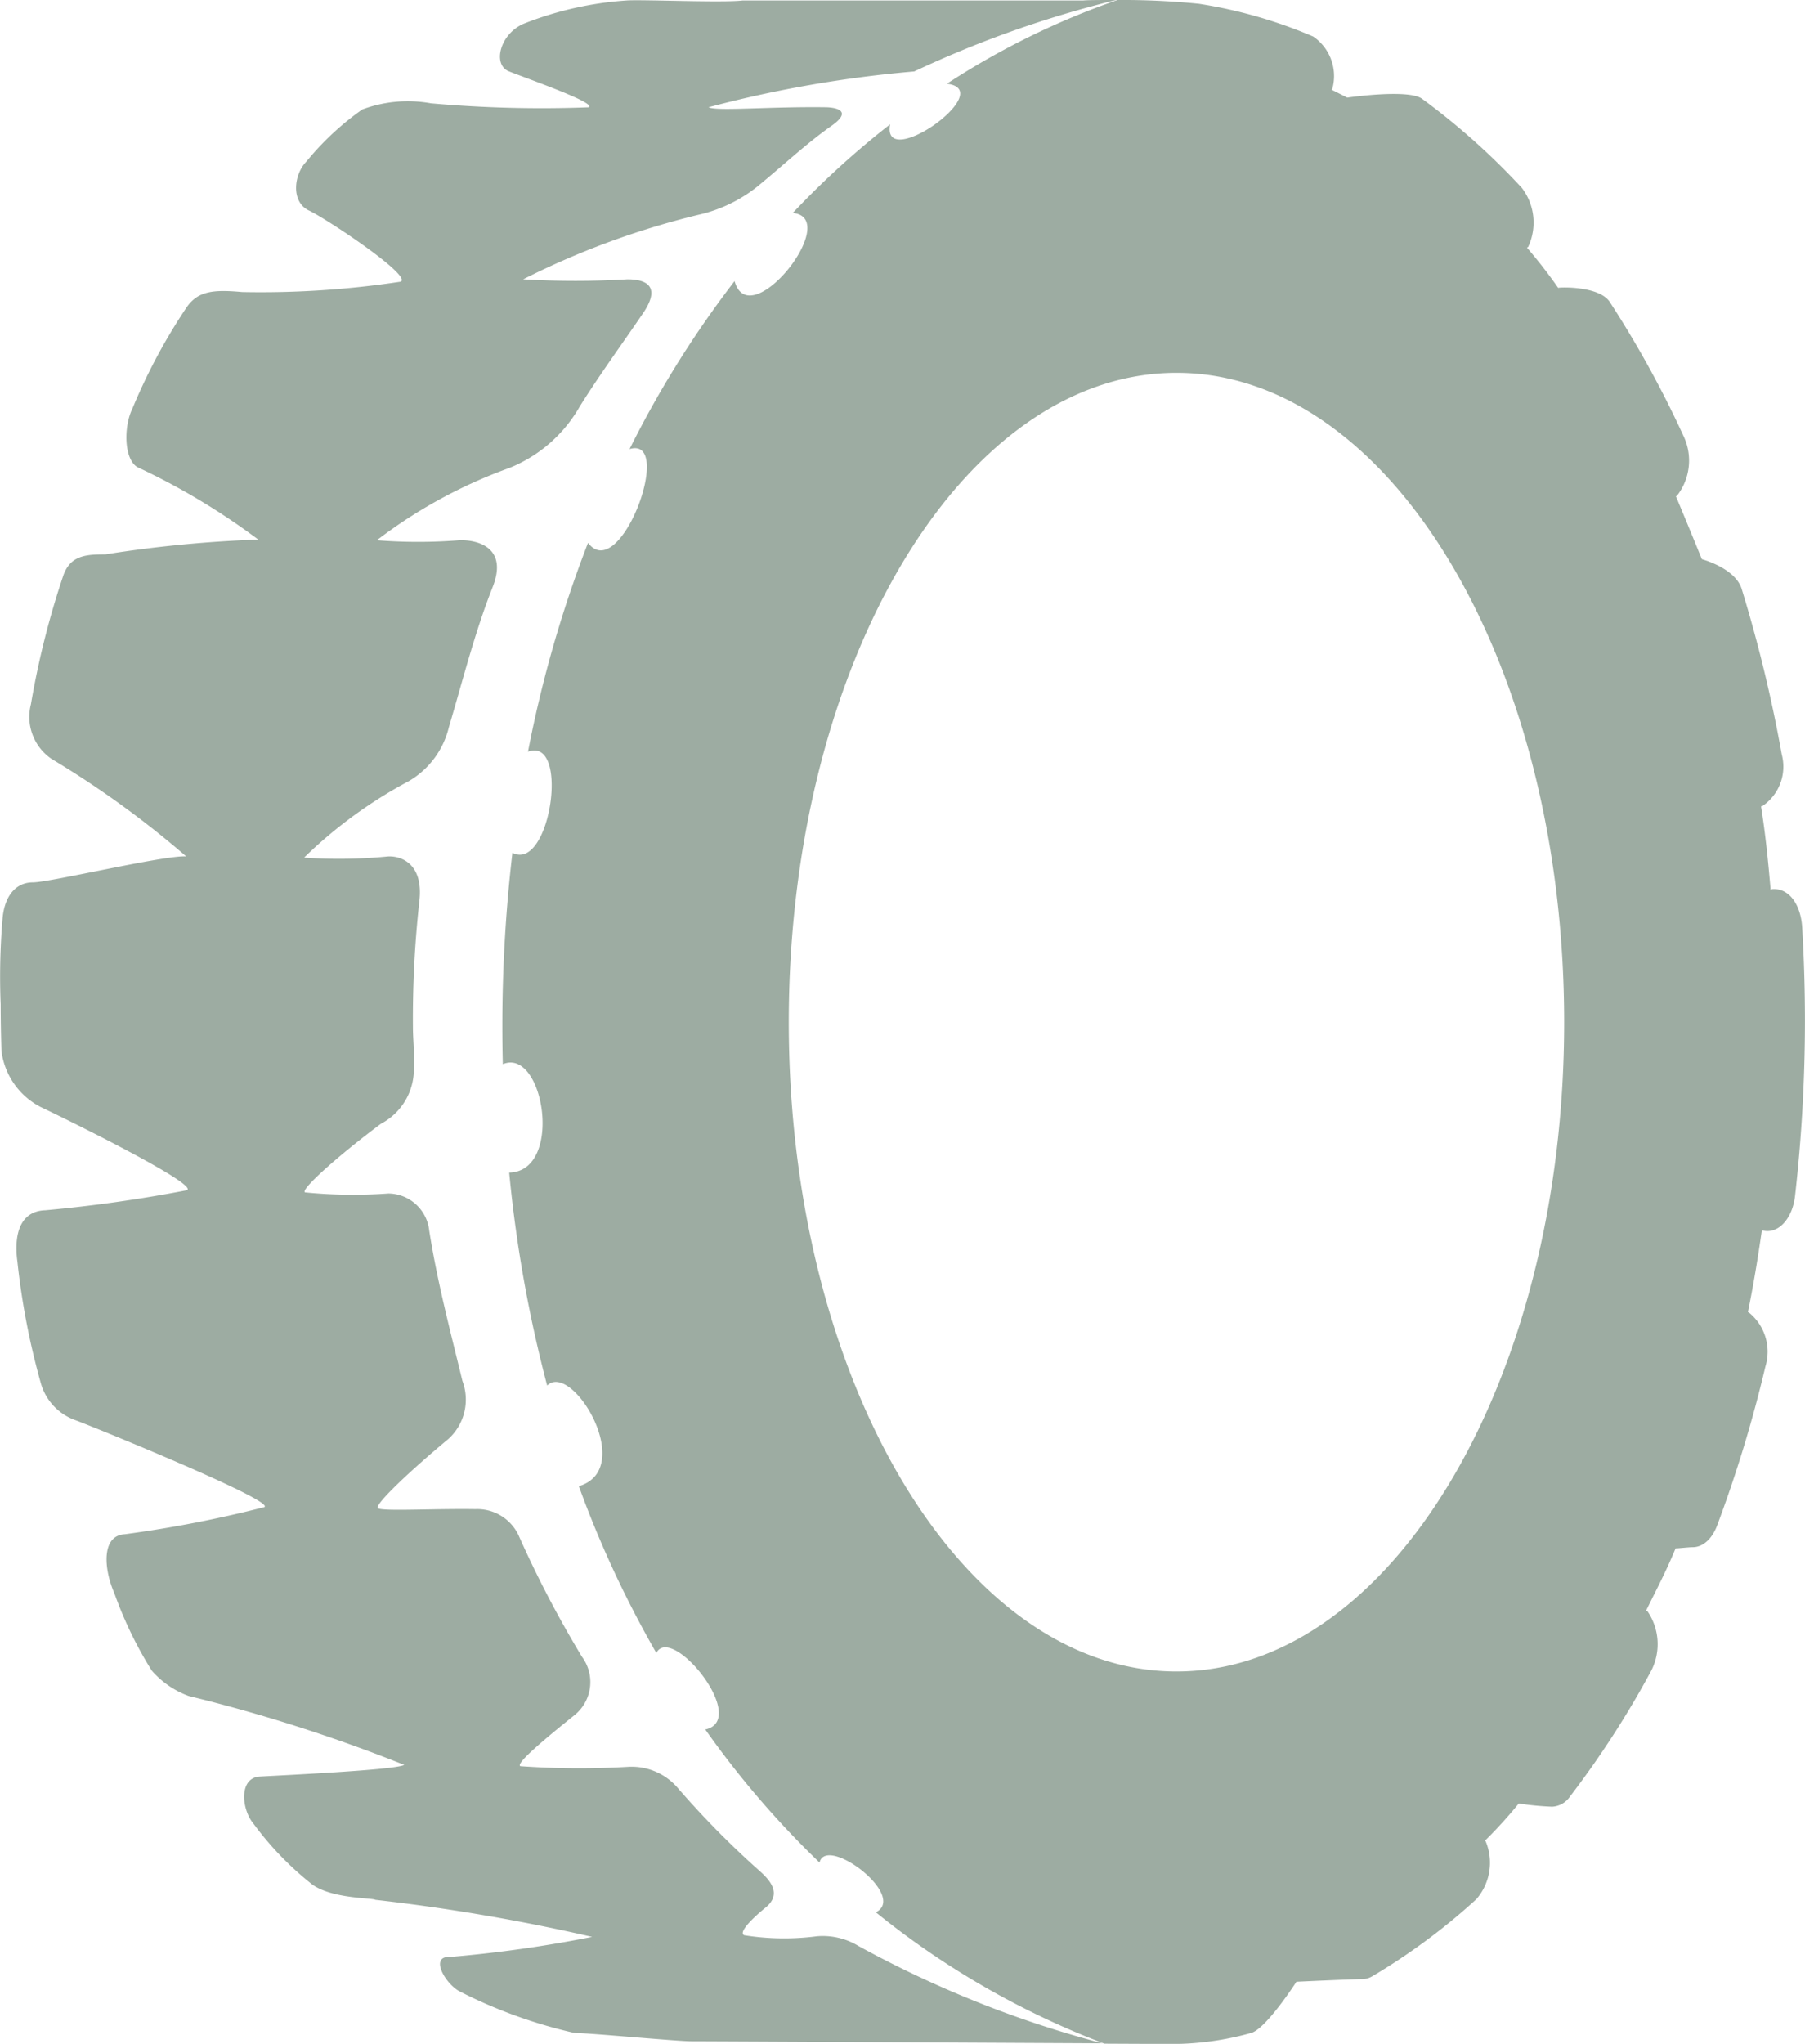 <svg xmlns="http://www.w3.org/2000/svg" width="34.76" height="39.346" viewBox="0 0 34.76 39.346">
  <g id="tire" transform="translate(-1.515)">
    <g id="Group_115" data-name="Group 115" transform="translate(1.515)">
      <path id="Path_113" data-name="Path 113" d="M17.246,37.274a4.867,4.867,0,0,1-1.4-.02c-.109-.051.126-.3.418-.537.339-.28.03-.566-.133-.711a17.293,17.293,0,0,1-1.559-1.581,1.17,1.17,0,0,0-.949-.413A16.128,16.128,0,0,1,11.536,34c-.1-.047.475-.527,1.037-.978a.817.817,0,0,0,.15-1.127A20.788,20.788,0,0,1,11.5,29.552a.878.878,0,0,0-.828-.5c-.819-.012-1.749.044-1.876-.015-.1-.048.622-.729,1.35-1.333a1.021,1.021,0,0,0,.274-1.12c-.229-.946-.483-1.9-.639-2.893a.8.8,0,0,0-.785-.716,9.393,9.393,0,0,1-1.607-.021c-.1-.047.645-.713,1.462-1.321A1.183,1.183,0,0,0,9.482,20.5c.018-.241-.015-.483-.015-.726a20.545,20.545,0,0,1,.123-2.417c.088-.734-.354-.882-.6-.87a9.762,9.762,0,0,1-1.619.023,8.794,8.794,0,0,1,2.019-1.474A1.65,1.65,0,0,0,10.159,14c.272-.916.5-1.831.844-2.7.307-.781-.321-.911-.639-.9a10.16,10.16,0,0,1-1.592,0,9.514,9.514,0,0,1,2.551-1.391,2.733,2.733,0,0,0,1.359-1.188c.387-.617.814-1.2,1.215-1.789s-.041-.655-.3-.655a17.108,17.108,0,0,1-2.007,0,15.646,15.646,0,0,1,3.376-1.242,2.8,2.8,0,0,0,1.217-.613c.449-.371.875-.769,1.345-1.1.418-.294.079-.354-.112-.357-1.1-.015-2.093.08-2.256,0a23.078,23.078,0,0,1,3.96-.689A20.606,20.606,0,0,1,23.01,0c-.292,0-.539,0-.634.009H15.817c-.369.047-1.948-.021-2.234,0a6.581,6.581,0,0,0-1.969.442c-.469.189-.622.793-.3.922.354.142,1.7.61,1.538.693a24.092,24.092,0,0,1-3.037-.077,2.509,2.509,0,0,0-1.323.118,5.373,5.373,0,0,0-1.074,1c-.245.247-.307.779.047.946S9.454,5.312,9.233,5.422a17.948,17.948,0,0,1-3.054.2c-.557-.051-.85-.02-1.068.291A11.184,11.184,0,0,0,4.066,7.863c-.177.357-.162,1,.107,1.136a13.2,13.2,0,0,1,2.315,1.388,24.265,24.265,0,0,0-2.945.285c-.378,0-.679.02-.813.419a16.315,16.315,0,0,0-.62,2.468.978.978,0,0,0,.4,1.052A18.453,18.453,0,0,1,5.1,16.486c-.425-.024-2.621.5-2.952.5s-.548.265-.584.7a13.262,13.262,0,0,0-.036,1.65c0,.3.006.6.015.894A1.413,1.413,0,0,0,2.3,21.312c.5.236,3.043,1.488,2.816,1.6a27.44,27.44,0,0,1-2.727.386c-.536.017-.6.552-.539.99a14.277,14.277,0,0,0,.454,2.35,1.064,1.064,0,0,0,.645.695c.285.1,3.885,1.565,3.656,1.68a23.213,23.213,0,0,1-2.688.522c-.452.024-.406.667-.2,1.135a7.58,7.58,0,0,0,.722,1.492,1.738,1.738,0,0,0,.71.487,30.9,30.9,0,0,1,4.151,1.327c-.189.1-2.377.2-2.783.224s-.353.63-.121.906a6.058,6.058,0,0,0,1.087,1.136c.362.315,1.2.289,1.261.331a37.452,37.452,0,0,1,4.174.713,24.645,24.645,0,0,1-2.744.387c-.395-.018-.077.531.206.67a9.46,9.46,0,0,0,2.172.787.383.383,0,0,0,.08.009c.263,0,1.913.157,2.2.157.374,0,5.436.027,7.913.039a20.647,20.647,0,0,1-4.7-1.875A1.325,1.325,0,0,0,17.246,37.274Z" transform="translate(-1.515)" fill="#9daca2"/>
    </g>
    <path id="Path_114" data-name="Path 114" d="M32.939,17.854c-.027-.446-.257-.766-.583-.737-.008,0-.015.018-.024.02-.047-.545-.1-1.085-.186-1.616a.079.079,0,0,0,.021,0,.915.915,0,0,0,.378-1,27.014,27.014,0,0,0-.769-3.176c-.121-.41-.769-.58-.769-.58s-.306-.751-.5-1.211c.006-.008.015,0,.021-.011a1.1,1.1,0,0,0,.135-1.129,20.24,20.24,0,0,0-1.429-2.6c-.207-.318-.988-.285-.994-.272a9.4,9.4,0,0,0-.6-.772c.008-.014.017-.006.023-.02a1.1,1.1,0,0,0-.123-1.133A13.416,13.416,0,0,0,25.616,1.9c-.269-.192-1.438-.021-1.438-.021l-.3-.151c0-.012.012-.015.014-.024a.923.923,0,0,0-.368-1,9.147,9.147,0,0,0-2.2-.631A14.75,14.75,0,0,0,19.752,0a14.92,14.92,0,0,0-3.284,1.612c1,.12-1.267,1.718-1.093.781A16.514,16.514,0,0,0,13.5,4.1c.962.092-.828,2.362-1.121,1.311a19.732,19.732,0,0,0-2.022,3.234c.875-.262-.18,2.617-.8,1.805a23.314,23.314,0,0,0-1.156,4.021c.814-.3.43,2.323-.3,1.946a28.586,28.586,0,0,0-.194,3.352q0,.361.009.717c.791-.333,1.176,2.066.123,2.087a25.553,25.553,0,0,0,.731,4.1c.481-.474,1.73,1.607.61,1.937a20.474,20.474,0,0,0,1.492,3.21c.3-.567,1.8,1.288.943,1.474a17.71,17.71,0,0,0,2.2,2.561c.132-.54,1.7.643,1.085.958a16,16,0,0,0,4.4,2.529l1.315.006a5.691,5.691,0,0,0,1.515-.213c.291-.085.869-.985.869-.985s1.047-.05,1.264-.05a.388.388,0,0,0,.194-.054,12.142,12.142,0,0,0,2.005-1.483,1.069,1.069,0,0,0,.183-1.112c0-.009-.012-.009-.014-.018a8.747,8.747,0,0,0,.649-.714,5.856,5.856,0,0,0,.642.061.442.442,0,0,0,.348-.2,18.093,18.093,0,0,0,1.563-2.42,1.121,1.121,0,0,0-.073-1.141c-.009-.011-.02,0-.027-.014.216-.439.374-.732.569-1.2.006.008.241-.021.331-.021.186,0,.363-.148.465-.41a25.348,25.348,0,0,0,.934-3.072.971.971,0,0,0-.325-1.04s-.009,0-.014,0c.107-.521.194-1.052.271-1.589.008,0,.009.014.015.015a.4.4,0,0,0,.092.011c.259,0,.484-.28.53-.673a30.016,30.016,0,0,0,.191-3.373C32.992,19.046,32.974,18.446,32.939,17.854ZM20.89,32.177c-4.124,0-7.467-5.6-7.467-12.5s3.343-12.5,7.467-12.5,7.465,5.6,7.465,12.5S25.015,32.177,20.89,32.177Z" transform="translate(3.282)" fill="#9daca2"/>
  </g>
</svg>

